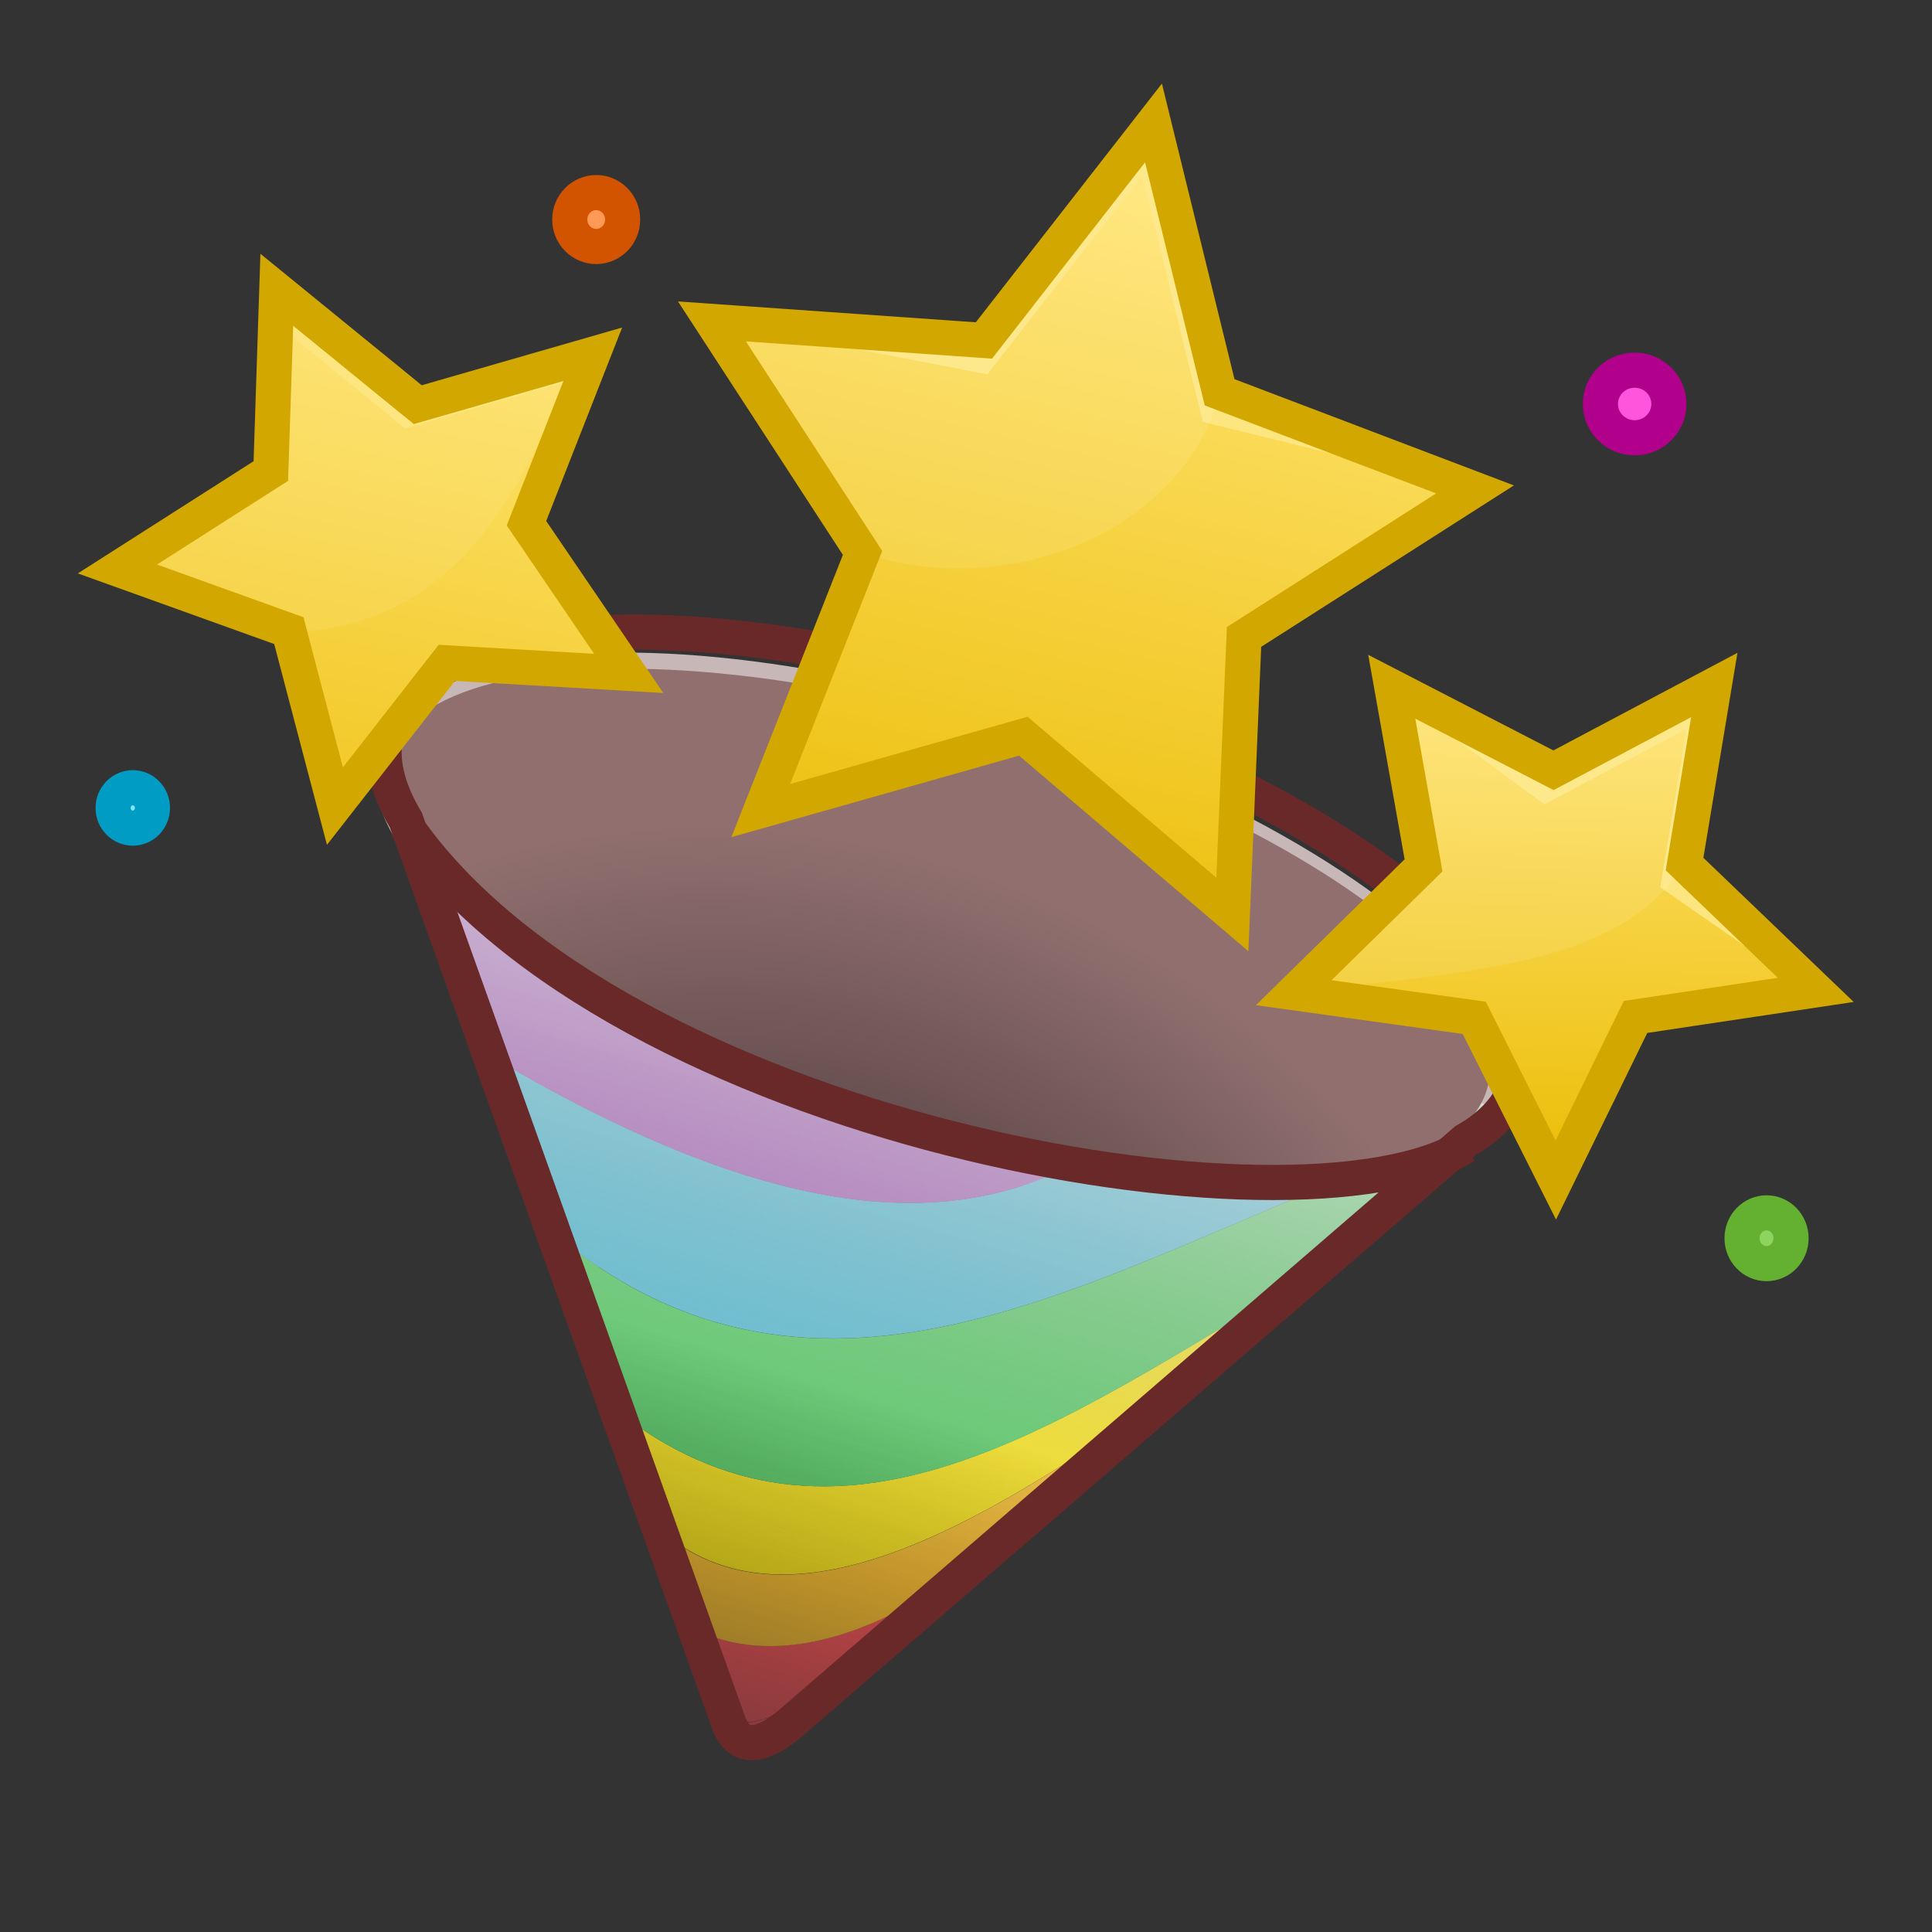 <?xml version="1.0" encoding="UTF-8"?>
<svg version="1.1" viewBox="0 0 22 22" xmlns="http://www.w3.org/2000/svg" xmlns:cc="http://creativecommons.org/ns#" xmlns:dc="http://purl.org/dc/elements/1.1/" xmlns:rdf="http://www.w3.org/1999/02/22-rdf-syntax-ns#" xmlns:xlink="http://www.w3.org/1999/xlink">
<rect x="0" y="0" width="22" height="22" fill="#333333" stroke="none"/>
<defs>
<linearGradient id="c" x1="87.17" x2="115.91" y1="119.79" y2="89.81" gradientTransform="matrix(.176 -.11 .11 .176 -25.781 1100.8)" gradientUnits="userSpaceOnUse" xlink:href="#a"/>
<linearGradient id="a">
<stop stop-color="#eabb00" offset="0"/>
<stop stop-color="#ffe371" offset="1"/>
</linearGradient>
<linearGradient id="d" x1="116.08" x2="103.31" y1="114.28" y2="89.058" gradientTransform="matrix(.18 .096 -.096 .179 7.888 1082.6)" gradientUnits="userSpaceOnUse" xlink:href="#a"/>
<linearGradient id="e" x1="105.05" x2="109.19" y1="117.09" y2="88.456" gradientTransform="matrix(.315 .026 -.025 .321 -19.201 1071.6)" gradientUnits="userSpaceOnUse" xlink:href="#a"/>
<radialGradient id="b" cx="126.18" cy="138.75" r="29.199" gradientTransform="matrix(-.016 -.269 .304 .01 320.66 1100)" gradientUnits="userSpaceOnUse">
<stop stop-color="#241c1c" offset="0"/>
<stop stop-color="#916f6f" offset="1"/>
</radialGradient>
<linearGradient id="g" x1="72.094" x2="81.703" y1="157.68" y2="126.79" gradientTransform="matrix(.231 0 0 .23 -9.17 1087.2)" gradientUnits="userSpaceOnUse">
<stop stop-color="#424242" offset="0"/>
<stop stop-opacity="0" offset="1"/>
</linearGradient>
<linearGradient id="f" x1="91.004" x2="79.182" y1="95.026" y2="135.99" gradientTransform="matrix(.231 0 0 .23 -9.17 1087.2)" gradientUnits="userSpaceOnUse">
<stop stop-color="#fff" offset="0"/>
<stop stop-color="#999" stop-opacity="0" offset="1"/>
</linearGradient>
</defs>
<g transform="translate(0 -1100.5)">
<path transform="matrix(.204 .108 -.109 .203 6.724 1078.8)" d="m113.96 112.74-7.326-5.202-8.438 3.086 2.683-8.574-5.542-7.071 8.984-0.098 5.013-7.456 2.869 8.514 8.64 2.463-7.211 5.36z" fill="#ffd42a" style="paint-order:fill markers stroke"/>
<path d="m4.43 1109.3c3.062 8.554 0 0 3.062 8.554-0.04-1.711-1.41-4.797-1.991-6.622 0.81 1.185 7.091 4.063 10.441 2.54-3.349 0.751-10.549-1.565-11.511-4.473z" fill="#fff" opacity=".373"/>
<ellipse transform="matrix(.954 .301 -.304 .953 0 0)" cx="347.76" cy="1056" rx="6.74" ry="2.477" fill="#c8b7b7" style="paint-order:fill markers stroke"/>
<path transform="matrix(.204 .108 -.109 .203 6.724 1078.8)" d="m113.96 112.74-7.326-5.202-8.438 3.086 2.683-8.574-5.542-7.071 8.984-0.098 5.013-7.456 2.869 8.514 8.64 2.463-7.211 5.36z" fill="#fde580" style="paint-order:fill markers stroke"/>
<g transform="matrix(.346 0 0 .343 -40.947 1004.4)">
<path d="m154.2 312.95 0.01 5.557c-5.673 3.467-12.872 0.82-19.852-3.349l0.993 2.797 0.039 0.111 1.053 2.953c8.983 7.655 18.224 1.201 27.318-2.178v-2.975z" fill="#58c2da"/>
<path d="m161.32 322.57c-8.098 4.84-15.41 10.296-22.799 4.345l1.397 3.909c4.503 4.212 11.55-0.682 17.035-4.449z" fill="#ffe91d"/>
<path d="m150.94 331.61c-3.211 2.658-6.948 4.118-9.836 2.586l1.027 2.902 0.014 0.025c0.774 0.622 2.043-0.074 3.879-1.23z" fill="#ff575a"/>
<path d="m131.07 305.9 3.283 9.262c6.98 4.17 14.177 6.818 19.85 3.352l-0.01-5.559z" fill="#ab63be"/>
<path d="m163.76 315.87v2.975c-9.094 3.378-18.335 9.833-27.318 2.178l2.084 5.895c7.39 5.951 14.699 0.498 22.797-4.343h2e-3l6.332-5.516z" fill="#5bd16a"/>
<path d="m156.95 326.38c-5.486 3.767-12.534 8.664-17.037 4.451l-0.01-2e-3 1.195 3.373h2e-3c2.891 1.533 6.634 0.07 9.848-2.594z" fill="#ffc331"/>
<path d="m146.02 335.9c-1.836 1.157-3.105 1.852-3.879 1.23l-0.014-0.025 0.107 0.305c0.339 0.919 1.042 0.806 1.93 0.107z" fill="#ff575a"/>
</g>
<path d="m4.429 1109.3 3.865 10.811c0.118 0.315 0.361 0.277 0.668 0.037l8.13-7.019z" fill="url(#f)"/>
<path d="m4.429 1109.3 3.865 10.811c0.118 0.315 0.361 0.277 0.668 0.037l8.13-7.019z" fill="url(#g)"/>
<ellipse transform="matrix(.957 .291 -.315 .949 0 0)" cx="360.15" cy="1060.3" rx="6.536" ry="2.326" fill="url(#b)" style="paint-order:fill markers stroke"/>
<path transform="matrix(.344 .028 -.027 .351 -22.122 1068.1)" d="m113.96 112.74-7.326-5.202-8.438 3.086 2.683-8.574-5.542-7.071 8.984-0.098 5.013-7.456 2.869 8.514 8.64 2.463-7.211 5.36z" fill="#fde580" style="paint-order:fill markers stroke"/>
<path transform="matrix(.196 -.122 .123 .195 -28.963 1100.1)" d="m113.96 112.74-7.326-5.202-8.438 3.086 2.683-8.574-5.542-7.071 8.984-0.098 5.013-7.456 2.869 8.514 8.64 2.463-7.211 5.36z" fill="#fde580" style="paint-order:fill markers stroke"/>
<ellipse cx="6.789" cy="1103" rx=".301" ry=".307" fill="#f95" stroke="#d25400" stroke-linecap="round" stroke-width=".4" style="paint-order:fill markers stroke"/>
<ellipse cx="18.614" cy="1105.1" rx=".39" ry=".385" fill="#f5d" stroke="#b0008c" stroke-linecap="round" stroke-width=".4" style="paint-order:fill markers stroke"/>
<ellipse cx="1.512" cy="1109.7" rx=".224" ry=".23" fill="#80e5ff" stroke="#009cc3" stroke-linecap="round" stroke-width=".4" style="paint-order:fill markers stroke"/>
<ellipse cx="20.116" cy="1114.6" rx=".279" ry=".289" fill="#8dd35f" stroke="#64b131" stroke-linecap="round" stroke-width=".4" style="paint-order:fill markers stroke"/>
<path d="m7.437 1107.7a6.74 2.477 17.507 0 0-3.021 1.081 6.74 2.477 17.507 0 0 0.205 1.056l3.676 10.28c0.118 0.315 0.361 0.277 0.668 0.037l7.724-6.667a6.74 2.477 17.507 0 0 0.582-0.645 6.74 2.477 17.507 0 0-5.675-4.39 6.74 2.477 17.507 0 0-4.159-0.751z" fill="none" stroke="#6a2929" stroke-width=".4"/>
<path d="m13.007 1102.5-1.764 2.263-3.135-0.606 1.715 2.636-1.159 2.934 2.99-0.847 2.38 2.03 0.133-3.16 2.63-1.68-3.101-0.767z" fill="url(#e)" style="paint-order:fill markers stroke"/>
<path d="m19.205 1108.8-1.619 0.859-1.738-1.277 0.362 2.034-1.478 1.45 2.055 0.286 0.929 1.847 0.908-1.857 2.052-0.308-1.771-1.231z" fill="url(#d)" style="paint-order:fill markers stroke"/>
<path d="m3.166 1104.2-0.081 1.681-1.747 1.115 1.952 0.702 0.525 1.998 1.274-1.631 2.071 0.12-1.164-1.71 0.413-1.614-1.796 0.517z" fill="url(#c)" style="paint-order:fill markers stroke"/>
<path d="m19.521 1108.3-1.831 0.971-1.842-0.951 0.362 2.034-1.478 1.45c2.082-0.255 3.713-0.308 4.449-1.466z" fill="#fff" opacity=".1" style="paint-order:fill markers stroke"/>
<path d="m13.135 1101.9-1.931 2.477-3.097-0.217 1.715 2.636c1.675 0.561 3.669-0.263 4.067-1.829z" fill="#fffdf7" opacity=".1" style="paint-order:fill markers stroke"/>
<path d="m3.166 1104.2-0.081 1.681-1.747 1.115 1.952 0.702c1.448-0.035 2.434-0.961 3.119-2.836l-1.796 0.517z" fill="#fff5d0" opacity=".1" style="paint-order:fill markers stroke"/>
<path d="m13.135 1101.9-1.931 2.477-3.097-0.217 1.715 2.636-1.159 2.934 2.99-0.847 2.38 2.03 0.133-3.16 2.63-1.68-2.908-1.106z" fill="none" stroke="#d2a800" stroke-linecap="round" stroke-width=".4" style="paint-order:fill markers stroke"/>
<path d="m19.521 1108.3-1.831 0.971-1.842-0.951 0.362 2.034-1.478 1.45 2.055 0.286 0.929 1.847 0.908-1.857 2.052-0.308-1.494-1.433z" fill="none" stroke="#d2a800" stroke-linecap="round" stroke-width=".4" style="paint-order:fill markers stroke"/>
<path d="m3.152 1103.8-0.068 2.064-1.747 1.115 1.952 0.702 0.525 1.998 1.274-1.631 2.071 0.12-1.164-1.71 0.755-1.924-1.993 0.574z" fill="none" stroke="#d2a800" stroke-linecap="round" stroke-width=".4" style="paint-order:fill markers stroke"/>
<path d="m4.621 1109.9c2.387 3.446 10.112 4.834 12.068 3.65" fill="none" stroke="#6a2929" stroke-width=".4"/>
</g>
</svg>

